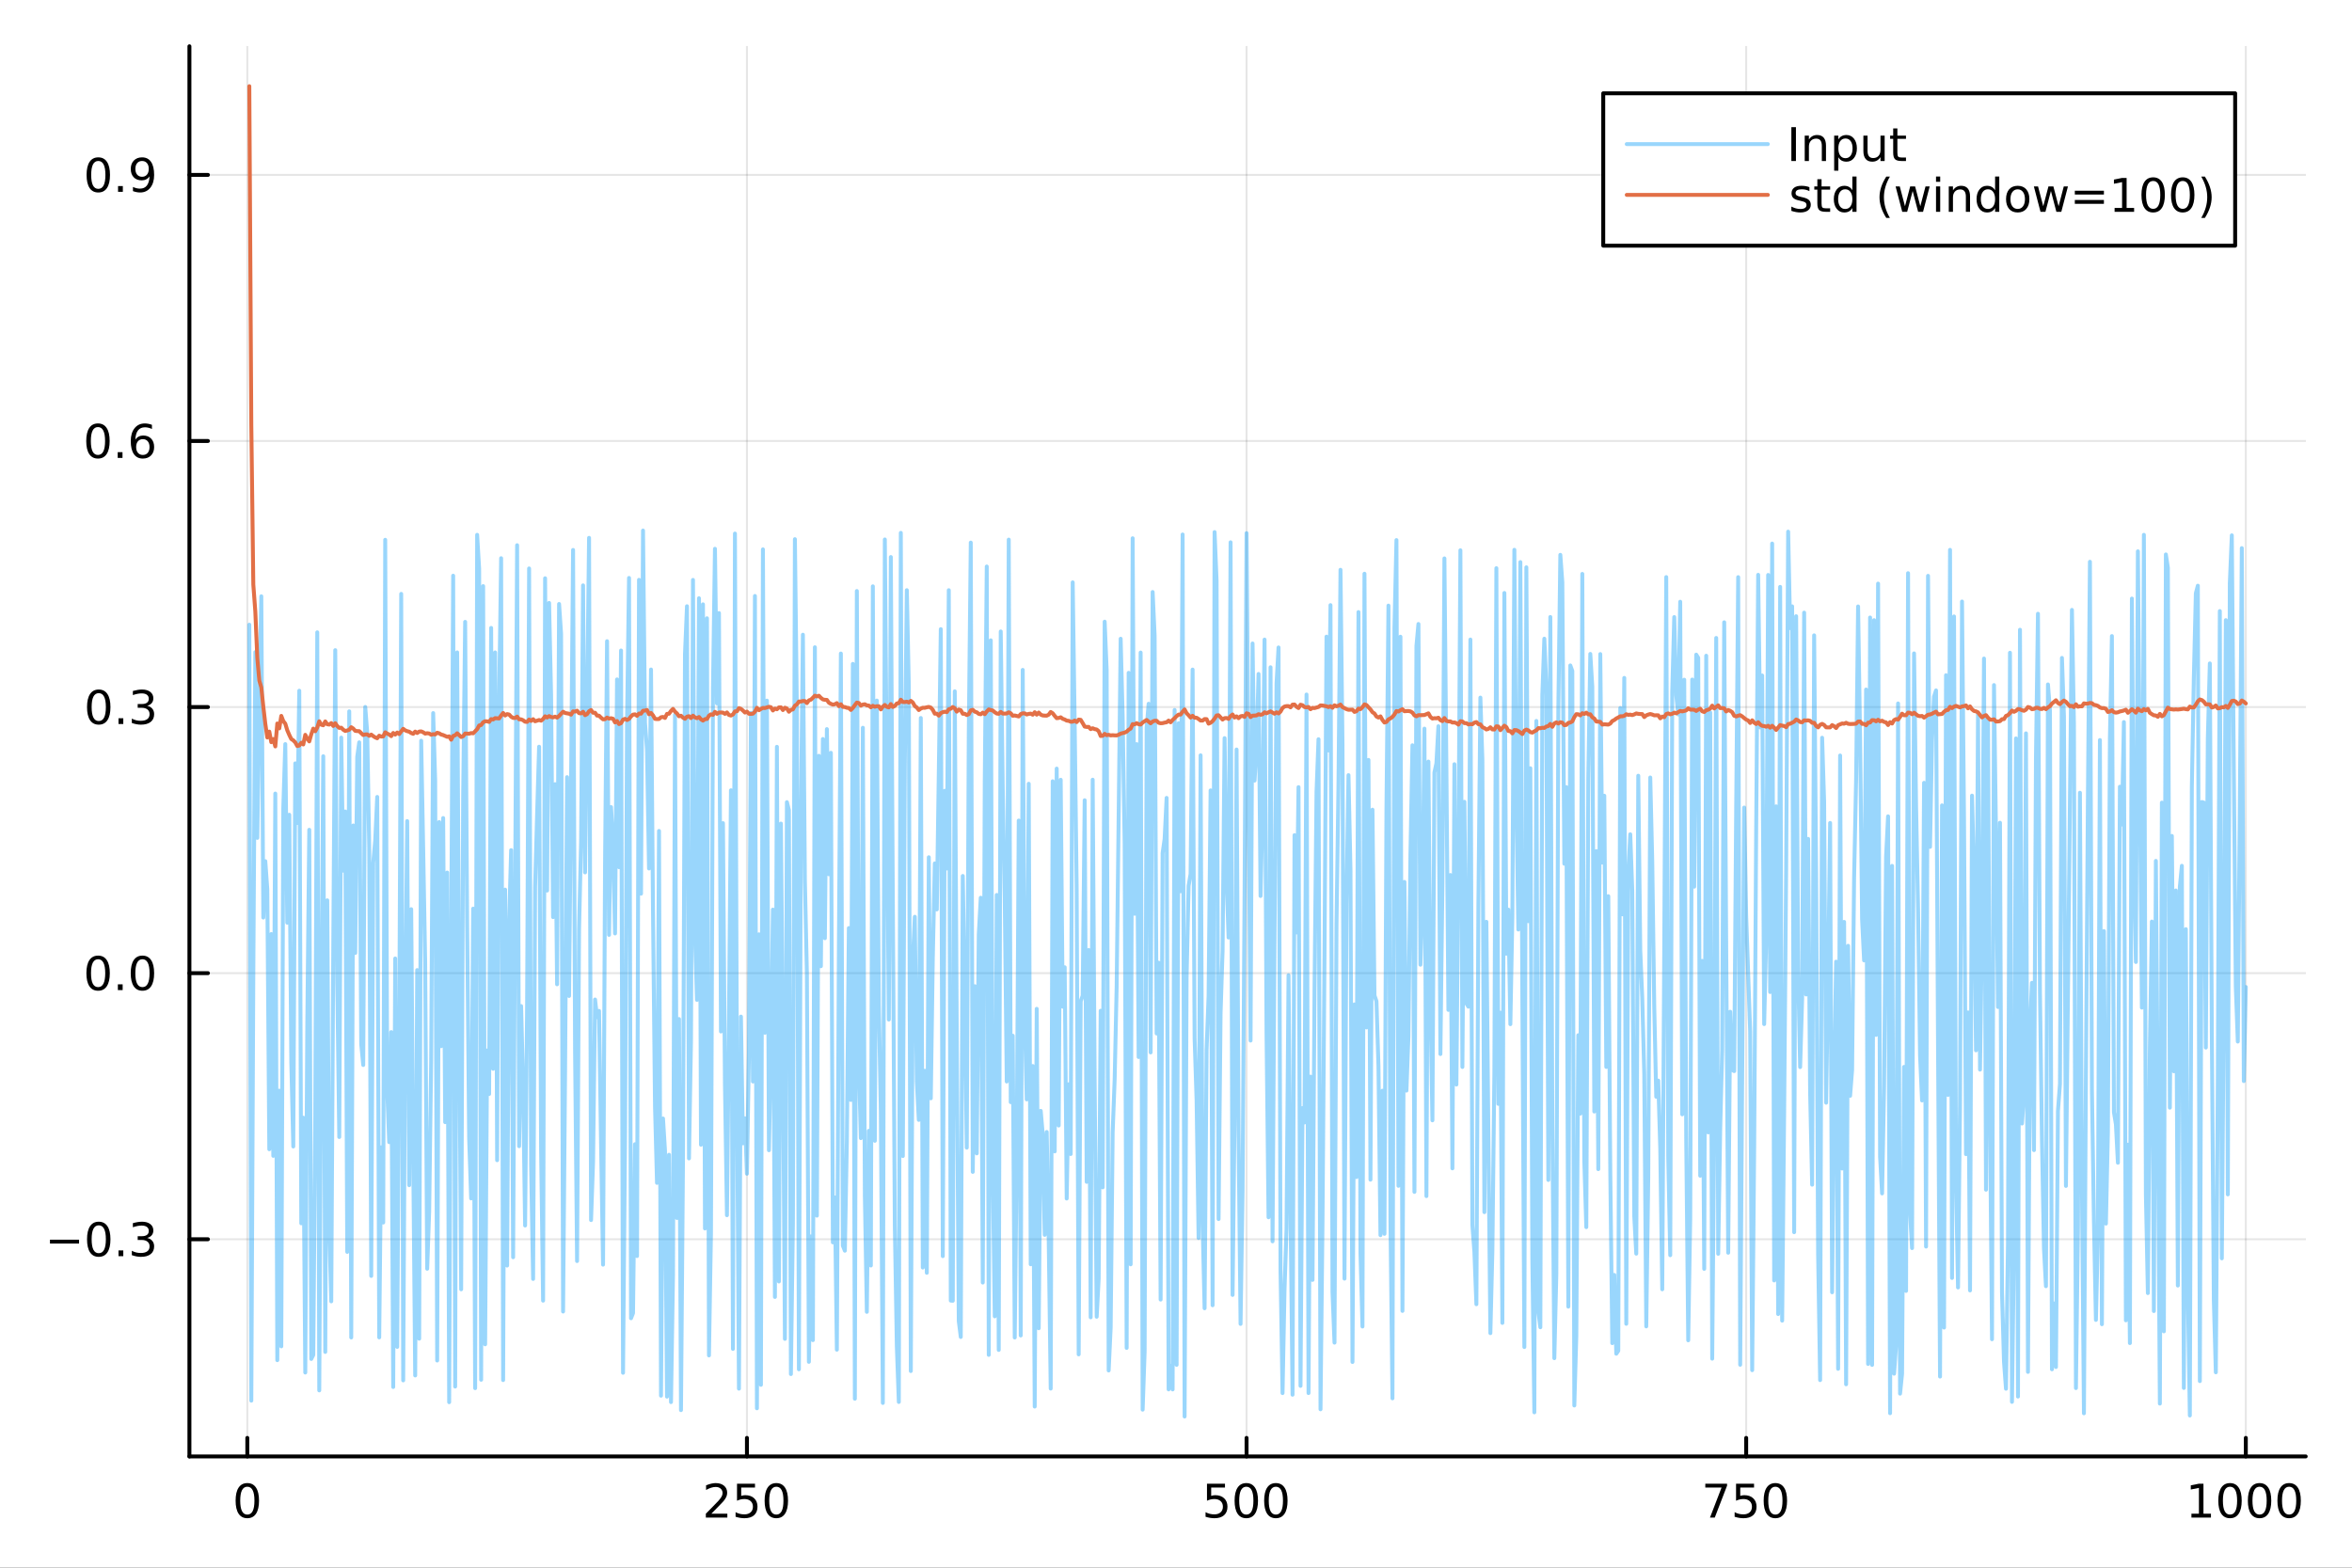 <?xml version="1.0" encoding="utf-8"?>
<svg xmlns="http://www.w3.org/2000/svg" xmlns:xlink="http://www.w3.org/1999/xlink" width="600" height="400" viewBox="0 0 2400 1600">
<rect x="0" y="0" width="2400" height="1600" fill="#333333" stroke="none"/>
<defs>
  <clipPath id="clip610">
    <rect x="0" y="0" width="2400" height="1600"/>
  </clipPath>
</defs>
<path clip-path="url(#clip610)" d="M0 1600 L2400 1600 L2400 0 L0 0  Z" fill="#ffffff" fill-rule="evenodd" fill-opacity="1"/>
<defs>
  <clipPath id="clip611">
    <rect x="480" y="0" width="1681" height="1600"/>
  </clipPath>
</defs>
<path clip-path="url(#clip610)" d="M193.288 1486.45 L2352.76 1486.45 L2352.76 47.244 L193.288 47.244  Z" fill="#ffffff" fill-rule="evenodd" fill-opacity="1"/>
<defs>
  <clipPath id="clip612">
    <rect x="193" y="47" width="2160" height="1440"/>
  </clipPath>
</defs>
<polyline clip-path="url(#clip612)" style="stroke:#000000; stroke-linecap:round; stroke-linejoin:round; stroke-width:2; stroke-opacity:0.1; fill:none" points="252.366,1486.45 252.366,47.244 "/>
<polyline clip-path="url(#clip612)" style="stroke:#000000; stroke-linecap:round; stroke-linejoin:round; stroke-width:2; stroke-opacity:0.1; fill:none" points="762.184,1486.45 762.184,47.244 "/>
<polyline clip-path="url(#clip612)" style="stroke:#000000; stroke-linecap:round; stroke-linejoin:round; stroke-width:2; stroke-opacity:0.1; fill:none" points="1272,1486.45 1272,47.244 "/>
<polyline clip-path="url(#clip612)" style="stroke:#000000; stroke-linecap:round; stroke-linejoin:round; stroke-width:2; stroke-opacity:0.1; fill:none" points="1781.82,1486.45 1781.82,47.244 "/>
<polyline clip-path="url(#clip612)" style="stroke:#000000; stroke-linecap:round; stroke-linejoin:round; stroke-width:2; stroke-opacity:0.1; fill:none" points="2291.64,1486.45 2291.64,47.244 "/>
<polyline clip-path="url(#clip610)" style="stroke:#000000; stroke-linecap:round; stroke-linejoin:round; stroke-width:4; stroke-opacity:1; fill:none" points="193.288,1486.45 2352.76,1486.45 "/>
<polyline clip-path="url(#clip610)" style="stroke:#000000; stroke-linecap:round; stroke-linejoin:round; stroke-width:4; stroke-opacity:1; fill:none" points="252.366,1486.45 252.366,1467.55 "/>
<polyline clip-path="url(#clip610)" style="stroke:#000000; stroke-linecap:round; stroke-linejoin:round; stroke-width:4; stroke-opacity:1; fill:none" points="762.184,1486.45 762.184,1467.55 "/>
<polyline clip-path="url(#clip610)" style="stroke:#000000; stroke-linecap:round; stroke-linejoin:round; stroke-width:4; stroke-opacity:1; fill:none" points="1272,1486.45 1272,1467.55 "/>
<polyline clip-path="url(#clip610)" style="stroke:#000000; stroke-linecap:round; stroke-linejoin:round; stroke-width:4; stroke-opacity:1; fill:none" points="1781.82,1486.45 1781.82,1467.55 "/>
<polyline clip-path="url(#clip610)" style="stroke:#000000; stroke-linecap:round; stroke-linejoin:round; stroke-width:4; stroke-opacity:1; fill:none" points="2291.64,1486.45 2291.64,1467.55 "/>
<path clip-path="url(#clip610)" d="M252.366 1517.37 Q248.755 1517.37 246.926 1520.93 Q245.12 1524.47 245.12 1531.6 Q245.12 1538.71 246.926 1542.27 Q248.755 1545.82 252.366 1545.82 Q256 1545.82 257.805 1542.27 Q259.634 1538.71 259.634 1531.6 Q259.634 1524.47 257.805 1520.93 Q256 1517.37 252.366 1517.37 M252.366 1513.66 Q258.176 1513.66 261.231 1518.27 Q264.31 1522.85 264.31 1531.6 Q264.31 1540.33 261.231 1544.94 Q258.176 1549.52 252.366 1549.52 Q246.555 1549.52 243.477 1544.94 Q240.421 1540.33 240.421 1531.6 Q240.421 1522.85 243.477 1518.27 Q246.555 1513.66 252.366 1513.66 Z" fill="#000000" fill-rule="nonzero" fill-opacity="1" /><path clip-path="url(#clip610)" d="M725.876 1544.91 L742.196 1544.91 L742.196 1548.85 L720.251 1548.85 L720.251 1544.91 Q722.913 1542.16 727.497 1537.53 Q732.103 1532.88 733.284 1531.53 Q735.529 1529.01 736.409 1527.27 Q737.311 1525.51 737.311 1523.82 Q737.311 1521.07 735.367 1519.33 Q733.446 1517.6 730.344 1517.6 Q728.145 1517.6 725.691 1518.36 Q723.261 1519.13 720.483 1520.68 L720.483 1515.95 Q723.307 1514.82 725.761 1514.24 Q728.214 1513.66 730.251 1513.66 Q735.622 1513.66 738.816 1516.35 Q742.01 1519.03 742.01 1523.52 Q742.01 1525.65 741.2 1527.57 Q740.413 1529.47 738.307 1532.07 Q737.728 1532.74 734.626 1535.95 Q731.524 1539.15 725.876 1544.91 Z" fill="#000000" fill-rule="nonzero" fill-opacity="1" /><path clip-path="url(#clip610)" d="M752.057 1514.29 L770.413 1514.29 L770.413 1518.22 L756.339 1518.22 L756.339 1526.7 Q757.358 1526.35 758.376 1526.19 Q759.395 1526 760.413 1526 Q766.2 1526 769.58 1529.17 Q772.959 1532.34 772.959 1537.76 Q772.959 1543.34 769.487 1546.44 Q766.015 1549.52 759.696 1549.52 Q757.52 1549.52 755.251 1549.15 Q753.006 1548.78 750.598 1548.04 L750.598 1543.34 Q752.682 1544.47 754.904 1545.03 Q757.126 1545.58 759.603 1545.58 Q763.608 1545.58 765.945 1543.48 Q768.283 1541.37 768.283 1537.76 Q768.283 1534.15 765.945 1532.04 Q763.608 1529.94 759.603 1529.94 Q757.728 1529.94 755.853 1530.35 Q754.001 1530.77 752.057 1531.65 L752.057 1514.29 Z" fill="#000000" fill-rule="nonzero" fill-opacity="1" /><path clip-path="url(#clip610)" d="M792.172 1517.37 Q788.561 1517.37 786.732 1520.93 Q784.927 1524.47 784.927 1531.6 Q784.927 1538.71 786.732 1542.27 Q788.561 1545.82 792.172 1545.82 Q795.806 1545.82 797.612 1542.27 Q799.441 1538.71 799.441 1531.6 Q799.441 1524.47 797.612 1520.93 Q795.806 1517.37 792.172 1517.37 M792.172 1513.66 Q797.982 1513.66 801.038 1518.27 Q804.117 1522.85 804.117 1531.6 Q804.117 1540.33 801.038 1544.94 Q797.982 1549.52 792.172 1549.52 Q786.362 1549.52 783.283 1544.94 Q780.228 1540.33 780.228 1531.6 Q780.228 1522.85 783.283 1518.27 Q786.362 1513.66 792.172 1513.66 Z" fill="#000000" fill-rule="nonzero" fill-opacity="1" /><path clip-path="url(#clip610)" d="M1231.62 1514.29 L1249.98 1514.29 L1249.98 1518.22 L1235.9 1518.22 L1235.9 1526.7 Q1236.92 1526.35 1237.94 1526.19 Q1238.96 1526 1239.98 1526 Q1245.76 1526 1249.14 1529.17 Q1252.52 1532.34 1252.52 1537.76 Q1252.52 1543.34 1249.05 1546.44 Q1245.58 1549.52 1239.26 1549.52 Q1237.08 1549.52 1234.81 1549.15 Q1232.57 1548.78 1230.16 1548.04 L1230.16 1543.34 Q1232.25 1544.47 1234.47 1545.03 Q1236.69 1545.58 1239.17 1545.58 Q1243.17 1545.58 1245.51 1543.48 Q1247.85 1541.37 1247.85 1537.76 Q1247.85 1534.15 1245.51 1532.04 Q1243.17 1529.94 1239.17 1529.94 Q1237.29 1529.94 1235.42 1530.35 Q1233.56 1530.77 1231.62 1531.65 L1231.62 1514.29 Z" fill="#000000" fill-rule="nonzero" fill-opacity="1" /><path clip-path="url(#clip610)" d="M1271.74 1517.37 Q1268.12 1517.37 1266.3 1520.93 Q1264.49 1524.47 1264.49 1531.6 Q1264.49 1538.71 1266.3 1542.27 Q1268.12 1545.82 1271.74 1545.82 Q1275.37 1545.82 1277.18 1542.27 Q1279 1538.71 1279 1531.6 Q1279 1524.47 1277.18 1520.93 Q1275.37 1517.37 1271.74 1517.37 M1271.74 1513.66 Q1277.55 1513.66 1280.6 1518.27 Q1283.68 1522.85 1283.68 1531.6 Q1283.68 1540.33 1280.6 1544.94 Q1277.55 1549.52 1271.74 1549.52 Q1265.93 1549.52 1262.85 1544.94 Q1259.79 1540.33 1259.79 1531.6 Q1259.79 1522.85 1262.85 1518.27 Q1265.93 1513.66 1271.74 1513.66 Z" fill="#000000" fill-rule="nonzero" fill-opacity="1" /><path clip-path="url(#clip610)" d="M1301.9 1517.37 Q1298.29 1517.37 1296.46 1520.93 Q1294.65 1524.47 1294.65 1531.6 Q1294.65 1538.71 1296.46 1542.27 Q1298.29 1545.82 1301.9 1545.82 Q1305.53 1545.82 1307.34 1542.27 Q1309.17 1538.71 1309.17 1531.6 Q1309.17 1524.47 1307.34 1520.93 Q1305.53 1517.37 1301.9 1517.37 M1301.9 1513.66 Q1307.71 1513.66 1310.76 1518.27 Q1313.84 1522.85 1313.84 1531.6 Q1313.84 1540.33 1310.76 1544.94 Q1307.71 1549.52 1301.9 1549.52 Q1296.09 1549.52 1293.01 1544.94 Q1289.95 1540.33 1289.95 1531.6 Q1289.95 1522.85 1293.01 1518.27 Q1296.09 1513.66 1301.9 1513.66 Z" fill="#000000" fill-rule="nonzero" fill-opacity="1" /><path clip-path="url(#clip610)" d="M1740.1 1514.29 L1762.32 1514.29 L1762.32 1516.28 L1749.77 1548.85 L1744.89 1548.85 L1756.69 1518.22 L1740.1 1518.22 L1740.1 1514.29 Z" fill="#000000" fill-rule="nonzero" fill-opacity="1" /><path clip-path="url(#clip610)" d="M1771.48 1514.29 L1789.84 1514.29 L1789.84 1518.22 L1775.77 1518.22 L1775.77 1526.7 Q1776.79 1526.35 1777.8 1526.19 Q1778.82 1526 1779.84 1526 Q1785.63 1526 1789.01 1529.17 Q1792.39 1532.34 1792.39 1537.76 Q1792.39 1543.34 1788.92 1546.44 Q1785.44 1549.52 1779.12 1549.52 Q1776.95 1549.52 1774.68 1549.15 Q1772.43 1548.78 1770.03 1548.04 L1770.03 1543.34 Q1772.11 1544.47 1774.33 1545.03 Q1776.55 1545.58 1779.03 1545.58 Q1783.04 1545.58 1785.37 1543.48 Q1787.71 1541.37 1787.71 1537.76 Q1787.71 1534.15 1785.37 1532.04 Q1783.04 1529.94 1779.03 1529.94 Q1777.16 1529.94 1775.28 1530.35 Q1773.43 1530.77 1771.48 1531.65 L1771.48 1514.29 Z" fill="#000000" fill-rule="nonzero" fill-opacity="1" /><path clip-path="url(#clip610)" d="M1811.6 1517.37 Q1807.99 1517.37 1806.16 1520.93 Q1804.36 1524.47 1804.36 1531.6 Q1804.36 1538.71 1806.16 1542.27 Q1807.99 1545.82 1811.6 1545.82 Q1815.23 1545.82 1817.04 1542.27 Q1818.87 1538.71 1818.87 1531.6 Q1818.87 1524.47 1817.04 1520.93 Q1815.23 1517.37 1811.6 1517.37 M1811.6 1513.66 Q1817.41 1513.66 1820.47 1518.27 Q1823.54 1522.85 1823.54 1531.6 Q1823.54 1540.33 1820.47 1544.94 Q1817.41 1549.52 1811.6 1549.52 Q1805.79 1549.52 1802.71 1544.94 Q1799.66 1540.33 1799.66 1531.6 Q1799.66 1522.85 1802.71 1518.27 Q1805.79 1513.66 1811.6 1513.66 Z" fill="#000000" fill-rule="nonzero" fill-opacity="1" /><path clip-path="url(#clip610)" d="M2236.16 1544.91 L2243.8 1544.91 L2243.8 1518.55 L2235.49 1520.21 L2235.49 1515.95 L2243.76 1514.29 L2248.43 1514.29 L2248.43 1544.91 L2256.07 1544.91 L2256.07 1548.85 L2236.16 1548.85 L2236.16 1544.91 Z" fill="#000000" fill-rule="nonzero" fill-opacity="1" /><path clip-path="url(#clip610)" d="M2275.52 1517.37 Q2271.91 1517.37 2270.08 1520.93 Q2268.27 1524.47 2268.27 1531.6 Q2268.27 1538.71 2270.08 1542.27 Q2271.91 1545.82 2275.52 1545.82 Q2279.15 1545.82 2280.96 1542.27 Q2282.78 1538.71 2282.78 1531.6 Q2282.78 1524.47 2280.96 1520.93 Q2279.15 1517.37 2275.52 1517.37 M2275.52 1513.66 Q2281.33 1513.66 2284.38 1518.27 Q2287.46 1522.85 2287.46 1531.6 Q2287.46 1540.33 2284.38 1544.94 Q2281.33 1549.52 2275.52 1549.52 Q2269.71 1549.52 2266.63 1544.94 Q2263.57 1540.33 2263.57 1531.6 Q2263.57 1522.85 2266.63 1518.27 Q2269.71 1513.66 2275.52 1513.66 Z" fill="#000000" fill-rule="nonzero" fill-opacity="1" /><path clip-path="url(#clip610)" d="M2305.68 1517.37 Q2302.07 1517.37 2300.24 1520.93 Q2298.43 1524.47 2298.43 1531.6 Q2298.43 1538.71 2300.24 1542.27 Q2302.07 1545.82 2305.68 1545.82 Q2309.31 1545.82 2311.12 1542.27 Q2312.95 1538.71 2312.95 1531.6 Q2312.95 1524.47 2311.12 1520.93 Q2309.31 1517.37 2305.68 1517.37 M2305.68 1513.66 Q2311.49 1513.66 2314.54 1518.27 Q2317.62 1522.85 2317.62 1531.6 Q2317.62 1540.33 2314.54 1544.94 Q2311.49 1549.52 2305.68 1549.52 Q2299.87 1549.52 2296.79 1544.94 Q2293.73 1540.33 2293.73 1531.6 Q2293.73 1522.85 2296.79 1518.27 Q2299.87 1513.66 2305.68 1513.66 Z" fill="#000000" fill-rule="nonzero" fill-opacity="1" /><path clip-path="url(#clip610)" d="M2335.84 1517.37 Q2332.23 1517.37 2330.4 1520.93 Q2328.59 1524.47 2328.59 1531.6 Q2328.59 1538.71 2330.4 1542.27 Q2332.23 1545.82 2335.84 1545.82 Q2339.47 1545.82 2341.28 1542.27 Q2343.11 1538.71 2343.11 1531.6 Q2343.11 1524.47 2341.28 1520.93 Q2339.47 1517.37 2335.84 1517.37 M2335.84 1513.66 Q2341.65 1513.66 2344.71 1518.27 Q2347.78 1522.85 2347.78 1531.6 Q2347.78 1540.33 2344.71 1544.94 Q2341.65 1549.52 2335.84 1549.52 Q2330.03 1549.52 2326.95 1544.94 Q2323.9 1540.33 2323.9 1531.6 Q2323.9 1522.85 2326.95 1518.27 Q2330.03 1513.66 2335.84 1513.66 Z" fill="#000000" fill-rule="nonzero" fill-opacity="1" /><polyline clip-path="url(#clip612)" style="stroke:#000000; stroke-linecap:round; stroke-linejoin:round; stroke-width:2; stroke-opacity:0.1; fill:none" points="193.288,1264.79 2352.76,1264.79 "/>
<polyline clip-path="url(#clip612)" style="stroke:#000000; stroke-linecap:round; stroke-linejoin:round; stroke-width:2; stroke-opacity:0.1; fill:none" points="193.288,993.221 2352.76,993.221 "/>
<polyline clip-path="url(#clip612)" style="stroke:#000000; stroke-linecap:round; stroke-linejoin:round; stroke-width:2; stroke-opacity:0.1; fill:none" points="193.288,721.647 2352.76,721.647 "/>
<polyline clip-path="url(#clip612)" style="stroke:#000000; stroke-linecap:round; stroke-linejoin:round; stroke-width:2; stroke-opacity:0.1; fill:none" points="193.288,450.074 2352.76,450.074 "/>
<polyline clip-path="url(#clip612)" style="stroke:#000000; stroke-linecap:round; stroke-linejoin:round; stroke-width:2; stroke-opacity:0.1; fill:none" points="193.288,178.501 2352.76,178.501 "/>
<polyline clip-path="url(#clip610)" style="stroke:#000000; stroke-linecap:round; stroke-linejoin:round; stroke-width:4; stroke-opacity:1; fill:none" points="193.288,1486.45 193.288,47.244 "/>
<polyline clip-path="url(#clip610)" style="stroke:#000000; stroke-linecap:round; stroke-linejoin:round; stroke-width:4; stroke-opacity:1; fill:none" points="193.288,1264.79 212.185,1264.79 "/>
<polyline clip-path="url(#clip610)" style="stroke:#000000; stroke-linecap:round; stroke-linejoin:round; stroke-width:4; stroke-opacity:1; fill:none" points="193.288,993.221 212.185,993.221 "/>
<polyline clip-path="url(#clip610)" style="stroke:#000000; stroke-linecap:round; stroke-linejoin:round; stroke-width:4; stroke-opacity:1; fill:none" points="193.288,721.647 212.185,721.647 "/>
<polyline clip-path="url(#clip610)" style="stroke:#000000; stroke-linecap:round; stroke-linejoin:round; stroke-width:4; stroke-opacity:1; fill:none" points="193.288,450.074 212.185,450.074 "/>
<polyline clip-path="url(#clip610)" style="stroke:#000000; stroke-linecap:round; stroke-linejoin:round; stroke-width:4; stroke-opacity:1; fill:none" points="193.288,178.501 212.185,178.501 "/>
<path clip-path="url(#clip610)" d="M50.992 1265.25 L80.668 1265.25 L80.668 1269.18 L50.992 1269.18 L50.992 1265.25 Z" fill="#000000" fill-rule="nonzero" fill-opacity="1" /><path clip-path="url(#clip610)" d="M100.76 1250.59 Q97.149 1250.59 95.321 1254.16 Q93.515 1257.7 93.515 1264.83 Q93.515 1271.94 95.321 1275.5 Q97.149 1279.04 100.76 1279.04 Q104.395 1279.04 106.2 1275.5 Q108.029 1271.94 108.029 1264.83 Q108.029 1257.7 106.2 1254.16 Q104.395 1250.59 100.76 1250.59 M100.76 1246.89 Q106.571 1246.89 109.626 1251.5 Q112.705 1256.08 112.705 1264.83 Q112.705 1273.56 109.626 1278.16 Q106.571 1282.75 100.76 1282.75 Q94.95 1282.75 91.871 1278.16 Q88.816 1273.56 88.816 1264.83 Q88.816 1256.08 91.871 1251.5 Q94.95 1246.89 100.76 1246.89 Z" fill="#000000" fill-rule="nonzero" fill-opacity="1" /><path clip-path="url(#clip610)" d="M120.922 1276.19 L125.807 1276.19 L125.807 1282.07 L120.922 1282.07 L120.922 1276.19 Z" fill="#000000" fill-rule="nonzero" fill-opacity="1" /><path clip-path="url(#clip610)" d="M150.158 1263.44 Q153.515 1264.16 155.39 1266.43 Q157.288 1268.69 157.288 1272.03 Q157.288 1277.14 153.769 1279.94 Q150.251 1282.75 143.769 1282.75 Q141.593 1282.75 139.279 1282.31 Q136.987 1281.89 134.533 1281.03 L134.533 1276.52 Q136.478 1277.65 138.793 1278.23 Q141.107 1278.81 143.631 1278.81 Q148.029 1278.81 150.32 1277.07 Q152.635 1275.34 152.635 1272.03 Q152.635 1268.97 150.482 1267.26 Q148.353 1265.52 144.533 1265.52 L140.506 1265.52 L140.506 1261.68 L144.718 1261.68 Q148.168 1261.68 149.996 1260.31 Q151.825 1258.93 151.825 1256.33 Q151.825 1253.67 149.927 1252.26 Q148.052 1250.82 144.533 1250.82 Q142.612 1250.82 140.413 1251.24 Q138.214 1251.66 135.575 1252.54 L135.575 1248.37 Q138.237 1247.63 140.552 1247.26 Q142.89 1246.89 144.95 1246.89 Q150.274 1246.89 153.376 1249.32 Q156.478 1251.73 156.478 1255.85 Q156.478 1258.72 154.834 1260.71 Q153.191 1262.68 150.158 1263.44 Z" fill="#000000" fill-rule="nonzero" fill-opacity="1" /><path clip-path="url(#clip610)" d="M100.112 979.019 Q96.501 979.019 94.672 982.584 Q92.867 986.126 92.867 993.255 Q92.867 1000.36 94.672 1003.93 Q96.501 1007.47 100.112 1007.47 Q103.746 1007.47 105.552 1003.93 Q107.381 1000.36 107.381 993.255 Q107.381 986.126 105.552 982.584 Q103.746 979.019 100.112 979.019 M100.112 975.316 Q105.922 975.316 108.978 979.922 Q112.057 984.505 112.057 993.255 Q112.057 1001.98 108.978 1006.59 Q105.922 1011.17 100.112 1011.17 Q94.302 1011.17 91.223 1006.59 Q88.168 1001.98 88.168 993.255 Q88.168 984.505 91.223 979.922 Q94.302 975.316 100.112 975.316 Z" fill="#000000" fill-rule="nonzero" fill-opacity="1" /><path clip-path="url(#clip610)" d="M120.274 1004.62 L125.158 1004.62 L125.158 1010.5 L120.274 1010.5 L120.274 1004.62 Z" fill="#000000" fill-rule="nonzero" fill-opacity="1" /><path clip-path="url(#clip610)" d="M145.343 979.019 Q141.732 979.019 139.904 982.584 Q138.098 986.126 138.098 993.255 Q138.098 1000.36 139.904 1003.93 Q141.732 1007.47 145.343 1007.47 Q148.978 1007.47 150.783 1003.93 Q152.612 1000.36 152.612 993.255 Q152.612 986.126 150.783 982.584 Q148.978 979.019 145.343 979.019 M145.343 975.316 Q151.154 975.316 154.209 979.922 Q157.288 984.505 157.288 993.255 Q157.288 1001.98 154.209 1006.59 Q151.154 1011.17 145.343 1011.17 Q139.533 1011.17 136.455 1006.59 Q133.399 1001.98 133.399 993.255 Q133.399 984.505 136.455 979.922 Q139.533 975.316 145.343 975.316 Z" fill="#000000" fill-rule="nonzero" fill-opacity="1" /><path clip-path="url(#clip610)" d="M100.76 707.446 Q97.149 707.446 95.321 711.011 Q93.515 714.552 93.515 721.682 Q93.515 728.789 95.321 732.353 Q97.149 735.895 100.76 735.895 Q104.395 735.895 106.2 732.353 Q108.029 728.789 108.029 721.682 Q108.029 714.552 106.2 711.011 Q104.395 707.446 100.76 707.446 M100.76 703.742 Q106.571 703.742 109.626 708.349 Q112.705 712.932 112.705 721.682 Q112.705 730.409 109.626 735.015 Q106.571 739.599 100.76 739.599 Q94.95 739.599 91.871 735.015 Q88.816 730.409 88.816 721.682 Q88.816 712.932 91.871 708.349 Q94.95 703.742 100.76 703.742 Z" fill="#000000" fill-rule="nonzero" fill-opacity="1" /><path clip-path="url(#clip610)" d="M120.922 733.048 L125.807 733.048 L125.807 738.927 L120.922 738.927 L120.922 733.048 Z" fill="#000000" fill-rule="nonzero" fill-opacity="1" /><path clip-path="url(#clip610)" d="M150.158 720.293 Q153.515 721.011 155.39 723.279 Q157.288 725.548 157.288 728.881 Q157.288 733.997 153.769 736.798 Q150.251 739.599 143.769 739.599 Q141.593 739.599 139.279 739.159 Q136.987 738.742 134.533 737.886 L134.533 733.372 Q136.478 734.506 138.793 735.085 Q141.107 735.663 143.631 735.663 Q148.029 735.663 150.32 733.927 Q152.635 732.191 152.635 728.881 Q152.635 725.826 150.482 724.113 Q148.353 722.377 144.533 722.377 L140.506 722.377 L140.506 718.534 L144.718 718.534 Q148.168 718.534 149.996 717.168 Q151.825 715.779 151.825 713.187 Q151.825 710.525 149.927 709.113 Q148.052 707.678 144.533 707.678 Q142.612 707.678 140.413 708.094 Q138.214 708.511 135.575 709.39 L135.575 705.224 Q138.237 704.483 140.552 704.113 Q142.89 703.742 144.95 703.742 Q150.274 703.742 153.376 706.173 Q156.478 708.58 156.478 712.701 Q156.478 715.571 154.834 717.562 Q153.191 719.529 150.158 720.293 Z" fill="#000000" fill-rule="nonzero" fill-opacity="1" /><path clip-path="url(#clip610)" d="M99.95 435.873 Q96.339 435.873 94.51 439.438 Q92.705 442.979 92.705 450.109 Q92.705 457.215 94.51 460.78 Q96.339 464.322 99.95 464.322 Q103.584 464.322 105.39 460.78 Q107.219 457.215 107.219 450.109 Q107.219 442.979 105.39 439.438 Q103.584 435.873 99.95 435.873 M99.95 432.169 Q105.76 432.169 108.816 436.775 Q111.895 441.359 111.895 450.109 Q111.895 458.836 108.816 463.442 Q105.76 468.025 99.95 468.025 Q94.14 468.025 91.061 463.442 Q88.006 458.836 88.006 450.109 Q88.006 441.359 91.061 436.775 Q94.14 432.169 99.95 432.169 Z" fill="#000000" fill-rule="nonzero" fill-opacity="1" /><path clip-path="url(#clip610)" d="M120.112 461.474 L124.996 461.474 L124.996 467.354 L120.112 467.354 L120.112 461.474 Z" fill="#000000" fill-rule="nonzero" fill-opacity="1" /><path clip-path="url(#clip610)" d="M145.76 448.211 Q142.612 448.211 140.76 450.363 Q138.931 452.516 138.931 456.266 Q138.931 459.993 140.76 462.169 Q142.612 464.322 145.76 464.322 Q148.908 464.322 150.737 462.169 Q152.589 459.993 152.589 456.266 Q152.589 452.516 150.737 450.363 Q148.908 448.211 145.76 448.211 M155.042 433.558 L155.042 437.817 Q153.283 436.984 151.478 436.544 Q149.695 436.104 147.936 436.104 Q143.306 436.104 140.853 439.229 Q138.422 442.354 138.075 448.674 Q139.441 446.66 141.501 445.595 Q143.561 444.507 146.038 444.507 Q151.246 444.507 154.255 447.678 Q157.288 450.826 157.288 456.266 Q157.288 461.59 154.14 464.808 Q150.992 468.025 145.76 468.025 Q139.765 468.025 136.594 463.442 Q133.422 458.836 133.422 450.109 Q133.422 441.914 137.311 437.053 Q141.2 432.169 147.751 432.169 Q149.51 432.169 151.293 432.516 Q153.098 432.863 155.042 433.558 Z" fill="#000000" fill-rule="nonzero" fill-opacity="1" /><path clip-path="url(#clip610)" d="M100.297 164.299 Q96.686 164.299 94.858 167.864 Q93.052 171.406 93.052 178.535 Q93.052 185.642 94.858 189.207 Q96.686 192.748 100.297 192.748 Q103.932 192.748 105.737 189.207 Q107.566 185.642 107.566 178.535 Q107.566 171.406 105.737 167.864 Q103.932 164.299 100.297 164.299 M100.297 160.596 Q106.108 160.596 109.163 165.202 Q112.242 169.785 112.242 178.535 Q112.242 187.262 109.163 191.869 Q106.108 196.452 100.297 196.452 Q94.487 196.452 91.409 191.869 Q88.353 187.262 88.353 178.535 Q88.353 169.785 91.409 165.202 Q94.487 160.596 100.297 160.596 Z" fill="#000000" fill-rule="nonzero" fill-opacity="1" /><path clip-path="url(#clip610)" d="M120.459 189.901 L125.344 189.901 L125.344 195.781 L120.459 195.781 L120.459 189.901 Z" fill="#000000" fill-rule="nonzero" fill-opacity="1" /><path clip-path="url(#clip610)" d="M135.668 195.063 L135.668 190.804 Q137.427 191.637 139.232 192.077 Q141.038 192.517 142.774 192.517 Q147.404 192.517 149.834 189.415 Q152.288 186.29 152.635 179.947 Q151.293 181.938 149.232 183.003 Q147.172 184.068 144.672 184.068 Q139.487 184.068 136.455 180.943 Q133.445 177.795 133.445 172.355 Q133.445 167.031 136.594 163.813 Q139.742 160.596 144.973 160.596 Q150.968 160.596 154.117 165.202 Q157.288 169.785 157.288 178.535 Q157.288 186.707 153.399 191.591 Q149.533 196.452 142.982 196.452 Q141.223 196.452 139.418 196.105 Q137.612 195.758 135.668 195.063 M144.973 180.41 Q148.121 180.41 149.95 178.258 Q151.802 176.105 151.802 172.355 Q151.802 168.628 149.95 166.475 Q148.121 164.299 144.973 164.299 Q141.825 164.299 139.973 166.475 Q138.144 168.628 138.144 172.355 Q138.144 176.105 139.973 178.258 Q141.825 180.41 144.973 180.41 Z" fill="#000000" fill-rule="nonzero" fill-opacity="1" /><polyline clip-path="url(#clip612)" style="stroke:#009af9; stroke-linecap:round; stroke-linejoin:round; stroke-width:4; stroke-opacity:0.4; fill:none" points="254.405,637.551 256.444,1429.53 258.483,993.732 260.523,665.582 262.562,855.153 264.601,720.201 266.641,608.579 268.68,936.472 270.719,878.941 272.758,907.694 274.798,1172.95 276.837,953.328 278.876,1179.67 280.915,809.935 282.955,1388.2 284.994,1113.15 287.033,1374.11 289.073,824.848 291.112,759.445 293.151,941.711 295.19,831.552 297.23,1083.2 299.269,1170.11 301.308,779.099 303.347,839.984 305.387,704.939 307.426,1248.52 309.465,1140.72 311.505,1400.82 313.544,1047.03 315.583,846.903 317.622,1386.96 319.662,1382.87 321.701,1140.71 323.74,645.341 325.779,1419.05 327.819,1046.21 329.858,771.855 331.897,1379.81 333.937,918.896 335.976,1252.4 338.015,1328.17 340.054,969.993 342.094,663.573 344.133,1002.73 346.172,1160.46 348.211,752.81 350.251,888.623 352.29,828.213 354.329,1277.68 356.369,725.982 358.408,1365.03 360.447,842.506 362.486,972.641 364.526,772.423 366.565,757.635 368.604,1065.59 370.643,1086.95 372.683,721.539 374.722,747.687 376.761,864.615 378.801,1302.24 380.84,880.676 382.879,857.855 384.918,813.348 386.958,1364.95 388.997,1170.93 391.036,1247.72 393.075,550.938 395.115,1112.1 397.154,1165.69 399.193,1053.37 401.233,1415.57 403.272,978.256 405.311,1374.65 407.35,1068.94 409.39,606.111 411.429,1408.84 413.468,1034.3 415.507,838 417.547,1209.63 419.586,927.946 421.625,1177.09 423.665,1403.81 425.704,990.088 427.743,1366.29 429.782,755.951 431.822,866.245 433.861,982.167 435.9,1294.89 437.939,1236.39 439.979,1082.06 442.018,727.788 444.057,796.601 446.097,1388.56 448.136,838.992 450.175,1067.76 452.214,834.904 454.254,1145.29 456.293,890.561 458.332,1431.08 460.371,963.865 462.411,587.569 464.45,1415.15 466.489,665.836 468.529,1019.73 470.568,1315.88 472.607,812.01 474.646,634.688 476.686,942.686 478.725,1161.82 480.764,1223.11 482.803,927.382 484.843,1416.78 486.882,545.852 488.921,580.583 490.961,1408.19 493,598.187 495.039,1372.02 497.078,1072.15 499.118,1116.57 501.157,640.859 503.196,1090.84 505.235,665.884 507.275,1184.12 509.314,716.214 511.353,569.707 513.393,1408.54 515.432,907.985 517.471,1291.64 519.51,941.828 521.55,867.684 523.589,1283.14 525.628,909.984 527.667,556.46 529.707,1169.82 531.746,1026.81 533.785,1108.54 535.825,1250.77 537.864,1028.14 539.903,580.183 541.942,1189.3 543.982,1305.3 546.021,905.158 548.06,831.561 550.099,762.089 552.139,1173.11 554.178,1327.46 556.217,590.21 558.257,908.908 560.296,615.365 562.335,709.378 564.374,936.027 566.414,800.331 568.453,1004.57 570.492,616.427 572.532,646.743 574.571,1338.57 576.61,1094.16 578.649,793.171 580.689,1016.49 582.728,797.038 584.767,561.3 586.806,1073.16 588.846,1287.03 590.885,948.367 592.924,859.775 594.964,597.45 597.003,890.353 599.042,723.737 601.081,548.948 603.121,1245.21 605.16,1185.89 607.199,1020.12 609.238,1038.18 611.278,1031.75 613.317,1165.86 615.356,1290.72 617.396,881.867 619.435,654.428 621.474,954.148 623.513,823.733 625.553,859.221 627.592,952.678 629.631,693.433 631.67,885.049 633.71,663.924 635.749,1401.09 637.788,1162.95 639.828,736.744 641.867,589.852 643.906,1345.42 645.945,1340.17 647.985,1167.79 650.024,1281.93 652.063,591.78 654.102,912.099 656.142,541.492 658.181,737.603 660.22,765.304 662.26,886.379 664.299,683.318 666.338,931.026 668.377,1129.3 670.417,1207.25 672.456,848.079 674.495,1424.44 676.534,1141.55 678.574,1174.37 680.613,1425.43 682.652,1178.58 684.692,1430.99 686.731,1301 688.77,729.577 690.809,1243.08 692.849,1040.03 694.888,1439.19 696.927,1183.81 698.966,667.651 701.006,618.731 703.045,1182.28 705.084,1063.18 707.124,591.868 709.163,953.236 711.202,1020.5 713.241,610.588 715.281,1168.33 717.32,616.79 719.359,1253.79 721.398,631.034 723.438,1383.35 725.477,1258.31 727.516,702.914 729.556,560.123 731.595,717.905 733.634,625.706 735.673,1052.76 737.713,840.104 739.752,1106.86 741.791,1240.26 743.83,1043.27 745.87,806.587 747.909,1376.68 749.948,544.564 751.988,1104.71 754.027,1417.3 756.066,1037.55 758.105,1166.9 760.145,1141.39 762.184,1197.9 764.223,1075.55 766.262,727.609 768.302,1103.8 770.341,608.274 772.38,1437.33 774.42,953.613 776.459,1413.37 778.498,560.696 780.537,1054.05 782.577,715.067 784.616,1173.94 786.655,1072.58 788.694,928.361 790.734,1323.68 792.773,762.205 794.812,1307.88 796.852,840.559 798.891,1064.37 800.93,1366.46 802.969,818.709 805.009,826.902 807.048,1402.39 809.087,1248.06 811.126,550.293 813.166,727.718 815.205,1397.52 817.244,834.556 819.284,647.788 821.323,898.925 823.362,993.343 825.401,1389.92 827.441,1261.88 829.48,1367.75 831.519,660.613 833.558,1240.7 835.598,771.367 837.637,986.133 839.676,754.261 841.716,957.543 843.755,744.13 845.794,892.275 847.833,768.327 849.873,1267.98 851.912,1222.14 853.951,1377.49 855.99,970.404 858.03,667.018 860.069,1271.38 862.108,1276.47 864.148,1164.87 866.187,947.171 868.226,1122.65 870.265,677.586 872.305,1427.54 874.344,603.203 876.383,1083.49 878.422,1161.6 880.462,742.758 882.501,1220.03 884.54,1338.88 886.58,1154.13 888.619,1291.59 890.658,598.418 892.697,1164.32 894.737,715.003 896.776,1025.54 898.815,1134.09 900.855,1431.86 902.894,550.577 904.933,794.647 906.972,1040.58 909.012,568.521 911.051,919.235 913.09,1251.38 915.129,1373.49 917.169,1430.87 919.208,543.837 921.247,1179.86 923.287,779.589 925.326,602.345 927.365,700.046 929.404,1399.3 931.444,980.479 933.483,935.678 935.522,1103.57 937.561,1142.97 939.601,732.772 941.64,1293.66 943.679,1092.85 945.719,1299.02 947.758,874.926 949.797,1120.94 951.836,977.39 953.876,881.213 955.915,928.166 957.954,788.845 959.993,642.11 962.033,1282.02 964.072,807.093 966.111,886.406 968.151,602.355 970.19,1327.4 972.229,1327.56 974.268,705.583 976.308,1058.3 978.347,1348.33 980.386,1364.52 982.425,894.031 984.465,1015.43 986.504,1171.3 988.543,749.81 990.583,553.787 992.622,1196.03 994.661,1006.54 996.7,1177.14 998.74,953.805 1000.78,916.25 1002.82,1308.97 1004.86,797.349 1006.9,578.2 1008.94,1382.79 1010.98,653.528 1013.01,1190.09 1015.05,1343.46 1017.09,913.41 1019.13,1377.76 1021.17,644.478 1023.21,804.507 1025.25,917.555 1027.29,1103.82 1029.33,550.744 1031.37,1124.88 1033.41,1057.07 1035.45,1365.05 1037.49,1177.42 1039.53,837.474 1041.56,1363.01 1043.6,683.69 1045.64,1035.44 1047.68,1122.06 1049.72,799.921 1051.76,1290.33 1053.8,1087.99 1055.84,1435.55 1057.88,1029.62 1059.92,1355.62 1061.96,1133.74 1064,1157.24 1066.04,1260.3 1068.07,1155.33 1070.11,1264.25 1072.15,1417.21 1074.19,797.344 1076.23,1175.14 1078.27,784.456 1080.31,1148.72 1082.35,795.843 1084.39,1027.45 1086.43,987.175 1088.47,1223.23 1090.51,1106.6 1092.55,1177.81 1094.59,594.369 1096.62,738.636 1098.66,907.191 1100.7,1382.29 1102.74,1021.89 1104.78,1016.23 1106.82,816.766 1108.86,1206.23 1110.9,969.595 1112.94,1344.45 1114.98,795.775 1117.02,1105.49 1119.06,1343.88 1121.1,1305.1 1123.14,1031.61 1125.17,1211.82 1127.21,634.489 1129.25,683.795 1131.29,1398.72 1133.33,1354.95 1135.37,1155.5 1137.41,1101.54 1139.45,1006.99 1141.49,832.297 1143.53,651.904 1145.57,731.166 1147.61,860.681 1149.65,1375.68 1151.69,686.726 1153.72,1290.39 1155.76,549.347 1157.8,932.631 1159.84,759.455 1161.88,1078.81 1163.92,666.013 1165.96,1438.7 1168,1379.33 1170.04,742.762 1172.08,718.269 1174.12,1074.1 1176.16,604.213 1178.2,648.792 1180.23,1054.77 1182.27,982.533 1184.31,1326.36 1186.35,870.638 1188.39,856.187 1190.43,814.355 1192.47,1418.02 1194.51,1393.92 1196.55,1418.05 1198.59,724.61 1200.63,1392.97 1202.67,738.165 1204.71,909.626 1206.75,545.516 1208.78,1445.72 1210.82,997.605 1212.86,904.075 1214.9,891.947 1216.94,683.382 1218.98,1059.56 1221.02,1123.22 1223.06,1263.53 1225.1,770.884 1227.14,1248.24 1229.18,1335.22 1231.22,1071.39 1233.26,1016.26 1235.3,806.7 1237.33,1332.16 1239.37,543.062 1241.41,592.83 1243.45,1244.17 1245.49,1033.98 1247.53,970.041 1249.57,753.362 1251.61,897.588 1253.65,956.875 1255.69,553.482 1257.73,1321.62 1259.77,1138.36 1261.81,764.969 1263.85,1157.56 1265.88,1351.2 1267.92,1215.92 1269.96,913.073 1272,544.143 1274.04,804.963 1276.08,1062.01 1278.12,656.779 1280.16,796.666 1282.2,763.465 1284.24,687.854 1286.28,914.443 1288.32,826.86 1290.36,652.763 1292.39,1054.89 1294.43,1242.35 1296.47,681.043 1298.51,1266.92 1300.55,953.583 1302.59,697.714 1304.63,660.823 1306.67,1296.28 1308.71,1421.8 1310.75,1315.96 1312.79,1254.15 1314.83,995.417 1316.87,1232.69 1318.91,1423.46 1320.94,852.345 1322.98,951.707 1325.02,803.365 1327.06,1414.42 1329.1,1130.87 1331.14,1145.61 1333.18,708.833 1335.22,1421.79 1337.26,1098.83 1339.3,1306.28 1341.34,1011.3 1343.38,808.572 1345.42,754.479 1347.46,1438.33 1349.49,1246.39 1351.53,976.642 1353.57,649.783 1355.61,765.932 1357.65,617.604 1359.69,1318.64 1361.73,1370.3 1363.77,943.859 1365.81,799.677 1367.85,581.538 1369.89,760.2 1371.93,1304.99 1373.97,921.399 1376.01,791.139 1378.04,888.133 1380.08,1390.05 1382.12,1025.15 1384.16,1201.34 1386.2,624.691 1388.24,1279.23 1390.28,1353.86 1392.32,585.557 1394.36,1048.61 1396.4,775.596 1398.44,1203.99 1400.48,826.368 1402.52,1015.92 1404.56,1021.82 1406.59,1087.95 1408.63,1260.6 1410.67,1113.2 1412.71,1259.26 1414.75,825.039 1416.79,618.078 1418.83,1245.87 1420.87,1427.16 1422.91,640.928 1424.95,551.219 1426.99,1210.26 1429.03,649.834 1431.07,1337.92 1433.1,900.104 1435.14,1113.08 1437.18,1057.55 1439.22,872.41 1441.26,760.655 1443.3,1216.44 1445.34,659.334 1447.38,636.849 1449.42,984.578 1451.46,923.967 1453.5,743.648 1455.54,1220.75 1457.58,777.273 1459.62,1020.37 1461.65,1143.42 1463.69,788.422 1465.73,779.064 1467.77,741.196 1469.81,1075.75 1471.85,902.765 1473.89,569.929 1475.93,785.284 1477.97,1030.7 1480.01,893.07 1482.05,1192.45 1484.09,779.962 1486.13,1106.91 1488.17,879.056 1490.2,561.654 1492.24,1088.95 1494.28,818.334 1496.32,1024.14 1498.36,1027.44 1500.4,652.744 1502.44,1250.29 1504.48,1277.69 1506.52,1331.1 1508.56,925.057 1510.6,711.985 1512.64,775.612 1514.68,1237.11 1516.72,940.817 1518.75,1158.12 1520.79,1360.61 1522.83,1276.86 1524.87,1095.03 1526.91,579.93 1528.95,1126.63 1530.99,1033.52 1533.03,1350.16 1535.07,605.194 1537.11,973.374 1539.15,928.399 1541.19,1045.28 1543.23,935.152 1545.26,561.132 1547.3,817.797 1549.34,948.676 1551.38,573.667 1553.42,1016.55 1555.46,1374.77 1557.5,579.028 1559.54,940.201 1561.58,784.089 1563.62,1284.1 1565.66,1441.44 1567.7,735.802 1569.74,1338.19 1571.78,1354.62 1573.81,709.42 1575.85,651.862 1577.89,700.055 1579.93,1204.26 1581.97,629.706 1584.01,1147.32 1586.05,1386.18 1588.09,1300.58 1590.13,724.28 1592.17,566.282 1594.21,594.323 1596.25,881.534 1598.29,803.375 1600.33,1333.56 1602.36,679.154 1604.4,684.79 1606.44,1434.44 1608.48,1363.45 1610.52,1056.57 1612.56,1136.57 1614.6,585.738 1616.64,1184.63 1618.68,1252.42 1620.72,793.93 1622.76,667.418 1624.8,700.923 1626.84,1134.44 1628.88,868.641 1630.91,1193.25 1632.95,667.56 1634.99,880.392 1637.03,812.144 1639.07,1088.94 1641.11,914.665 1643.15,1196.1 1645.19,1370.84 1647.23,1301.19 1649.27,1381.62 1651.31,1378.66 1653.35,722.618 1655.39,933.202 1657.42,691.887 1659.46,1351.08 1661.5,893.339 1663.54,851.488 1665.58,908.939 1667.62,1241.34 1669.66,1279.5 1671.7,791.717 1673.74,969.949 1675.78,1019 1677.82,1096.04 1679.86,1353.73 1681.9,1200.84 1683.94,793.539 1685.97,879.203 1688.01,1027.63 1690.05,1119.37 1692.09,1102.88 1694.13,1171.45 1696.17,1315.87 1698.21,967.845 1700.25,588.999 1702.29,1180.94 1704.33,1281.06 1706.37,706.259 1708.41,629.789 1710.45,709.397 1712.49,729.169 1714.52,614.152 1716.56,1137.31 1718.6,693.729 1720.64,1163.13 1722.68,1367.92 1724.72,1243.28 1726.76,693.569 1728.8,904.969 1730.84,668.129 1732.88,671.387 1734.92,1199.96 1736.96,980.696 1739,1295 1741.04,669.259 1743.07,1155.76 1745.11,727.155 1747.15,1386.67 1749.19,1147.14 1751.23,651.106 1753.27,1279.62 1755.31,1152.03 1757.35,1071.68 1759.39,635.105 1761.43,966.014 1763.47,1278.56 1765.51,1032.61 1767.55,1091.98 1769.58,1093.22 1771.62,824.468 1773.66,589.041 1775.7,1392.89 1777.74,1097.47 1779.78,824.212 1781.82,935.049 1783.86,993.989 1785.9,1052.91 1787.94,1398.41 1789.98,1170.88 1792.02,846.503 1794.06,586.671 1796.1,742.409 1798.13,689.417 1800.17,1045.2 1802.21,958.613 1804.25,586.809 1806.29,1012.46 1808.33,554.777 1810.37,1306.84 1812.41,822.992 1814.45,1341.12 1816.49,598.978 1818.53,1347.84 1820.57,1134.18 1822.61,888.02 1824.65,542.611 1826.68,641.031 1828.72,618.86 1830.76,1257.59 1832.8,628.917 1834.84,989.591 1836.88,1089.08 1838.92,1019.14 1840.96,625.265 1843,1015 1845.04,856.161 1847.08,1115.57 1849.12,1209.09 1851.16,648.45 1853.2,891.503 1855.23,1280.18 1857.27,1408.55 1859.31,752.942 1861.35,818.115 1863.39,1125.44 1865.43,1000.42 1867.47,839.935 1869.51,1318.92 1871.55,1101.89 1873.59,981.507 1875.63,1397.03 1877.67,771.067 1879.71,1192.6 1881.74,940.914 1883.78,1412.82 1885.82,965.307 1887.86,1118.41 1889.9,1092.07 1891.94,896.002 1893.98,795.901 1896.02,618.964 1898.06,753.857 1900.1,938.203 1902.14,980.207 1904.18,703.751 1906.22,1392.04 1908.26,630.243 1910.29,1393.05 1912.33,632.953 1914.37,1056.25 1916.41,595.652 1918.45,1180.5 1920.49,1218 1922.53,1109.47 1924.57,874.224 1926.61,833.171 1928.65,1442.33 1930.69,883.731 1932.73,1402.01 1934.77,1373.03 1936.81,717.971 1938.84,1422.36 1940.88,1402.08 1942.92,1088.89 1944.96,1317.48 1947,584.995 1949.04,1237.33 1951.08,1273.82 1953.12,666.879 1955.16,821.176 1957.2,927.474 1959.24,1077.24 1961.28,1123.15 1963.32,798.968 1965.36,1272.27 1967.39,587.713 1969.43,864.351 1971.47,754.658 1973.51,710.959 1975.55,704.649 1977.59,1066.4 1979.63,1404.95 1981.67,821.969 1983.71,1354.93 1985.75,689.129 1987.79,1117.5 1989.83,561.179 1991.87,1304.29 1993.9,629.166 1995.94,1206.36 1997.98,1313.98 2000.02,1127.45 2002.06,613.916 2004.1,835.618 2006.14,1177.95 2008.18,1033.27 2010.22,1317.04 2012.26,812.03 2014.3,893.454 2016.34,1071.99 2018.38,727.997 2020.42,1091.67 2022.45,950.267 2024.49,672.114 2026.53,1214.22 2028.57,734.41 2030.61,1140.76 2032.65,1366.84 2034.69,699.196 2036.73,850.017 2038.77,1027.76 2040.81,839.695 2042.85,1318.62 2044.89,1389.77 2046.93,1417.37 2048.97,1269.6 2051,666.206 2053.04,1430.76 2055.08,1272.35 2057.12,753.646 2059.16,1425.34 2061.2,642.72 2063.24,1146.67 2065.28,1118.45 2067.32,748.45 2069.36,1400.17 2071.4,1048.01 2073.44,1003.09 2075.48,1173.85 2077.52,772.602 2079.55,626.423 2081.59,1012.09 2083.63,1162.62 2085.67,1274.04 2087.71,1312.71 2089.75,698.551 2091.79,725.214 2093.83,1397.54 2095.87,1330.32 2097.91,1395.19 2099.95,1133.98 2101.99,1106.28 2104.03,671.469 2106.07,731.172 2108.1,1210.36 2110.14,1017.22 2112.18,817.613 2114.22,622.483 2116.26,738.635 2118.3,1416.68 2120.34,1255.42 2122.38,809.1 2124.42,1206.08 2126.46,1442.43 2128.5,1096.89 2130.54,812.437 2132.58,573.345 2134.61,1111.85 2136.65,1246.04 2138.69,1347.12 2140.73,1258.41 2142.77,755.298 2144.81,1351.52 2146.85,950.289 2148.89,1248.84 2150.93,1155.63 2152.97,753.494 2155.01,649.187 2157.05,1135.01 2159.09,1147.47 2161.13,1186.71 2163.16,802.917 2165.2,841.538 2167.24,736.933 2169.28,1347.54 2171.32,1168.28 2173.36,1370.77 2175.4,610.919 2177.44,884.248 2179.48,981.825 2181.52,562.7 2183.56,806.192 2185.6,1028.38 2187.64,545.878 2189.68,1218.8 2191.71,1319.73 2193.75,1070.8 2195.79,940.553 2197.83,1338.08 2199.87,878.644 2201.91,1138.69 2203.95,1432.53 2205.99,819.173 2208.03,1358.77 2210.07,565.858 2212.11,579.379 2214.15,1130.5 2216.19,853.179 2218.23,1093.37 2220.26,908.852 2222.3,1312.04 2224.34,905.239 2226.38,883.657 2228.42,1416.55 2230.46,948.305 2232.5,1316.4 2234.54,1444.66 2236.58,803.285 2238.62,691.272 2240.66,605.544 2242.7,597.785 2244.74,1409.56 2246.77,818.524 2248.81,819.122 2250.85,1069.14 2252.89,753.429 2254.93,677.088 2256.97,1053.24 2259.01,1327.02 2261.05,1400.6 2263.09,1100.23 2265.13,623.657 2267.17,1284.27 2269.21,1013.43 2271.25,632.93 2273.29,1219.01 2275.32,595.498 2277.36,546.371 2279.4,784.131 2281.44,1007.3 2283.48,1063.03 2285.52,827.527 2287.56,559.414 2289.6,1103.36 2291.64,1007.35 "/>
<polyline clip-path="url(#clip612)" style="stroke:#e26f46; stroke-linecap:round; stroke-linejoin:round; stroke-width:4; stroke-opacity:1; fill:none" points="254.405,87.976 256.444,433.21 258.483,596.567 260.523,623.978 262.562,671.625 264.601,694.643 266.641,701.505 268.68,721.187 270.719,738.64 272.758,752.695 274.798,746.681 276.837,757.478 278.876,754.253 280.915,761.805 282.955,738.405 284.994,743.376 287.033,730.649 289.073,735.946 291.112,738.596 293.151,745.359 295.19,750.076 297.23,754.281 299.269,755.604 301.308,757.69 303.347,761.425 305.387,760.907 307.426,758.03 309.465,759.798 311.505,749.979 313.544,753.874 315.583,756.687 317.622,749.436 319.662,743.645 321.701,746.28 323.74,742.477 325.779,736.145 327.819,739.655 329.858,740.209 331.897,736.295 333.937,739.196 335.976,739.513 338.015,737.99 340.054,740.923 342.094,738.131 344.133,741.042 346.172,742.904 348.211,742.692 350.251,744.755 352.29,746.028 354.329,745.514 356.369,744.818 358.408,742.211 360.447,743.567 362.486,745.888 364.526,746.159 366.565,746.238 368.604,748.29 370.643,750.176 372.683,749.552 374.722,749.506 376.761,750.996 378.801,749.736 380.84,751.28 382.879,752.613 384.918,753.485 386.958,750.86 388.997,751.733 391.036,751.615 393.075,747.373 395.115,748.751 397.154,749.665 399.193,751.298 401.233,748.078 403.272,749.743 405.311,747.636 407.35,749.182 409.39,746.468 411.429,743.837 413.468,745.425 415.507,746.249 417.547,746.775 419.586,748.132 421.625,748.936 423.665,746.665 425.704,748.121 427.743,746.652 429.782,746.463 431.822,747.361 433.861,748.737 435.9,748.327 437.939,748.615 439.979,749.877 442.018,749.303 444.057,749.548 446.097,747.842 448.136,748.444 450.175,749.669 452.214,750.223 454.254,751.117 456.293,752.01 458.332,751.537 460.371,754.967 462.411,751.094 464.45,750.429 466.489,748.379 468.529,750.271 470.568,752.196 472.607,751.383 474.646,748.627 476.686,748.775 478.725,748.839 480.764,748.178 482.803,748.434 484.843,746.374 486.882,744.227 488.921,740.457 490.961,739.952 493,737.186 495.039,736.111 497.078,736.203 499.118,736.796 501.157,733.952 503.196,734.282 505.235,732.96 507.275,733.117 509.314,733.255 511.353,730.289 513.393,727.683 515.432,730.234 517.471,728.814 519.51,729.268 521.55,731.462 523.589,732.692 525.628,732.806 527.667,731.396 529.707,734.151 531.746,734.173 533.785,735.085 535.825,736.628 537.864,736.788 539.903,734.379 541.942,735.765 543.982,734.021 546.021,736.13 548.06,735.521 550.099,734.839 552.139,735.532 554.178,733.841 556.217,731.064 558.257,732.288 560.296,730.861 562.335,731.772 564.374,732.167 566.414,731.425 568.453,732.409 570.492,730.711 572.532,728.468 574.571,726.386 576.61,727.664 578.649,728.062 580.689,728.413 582.728,729.381 584.767,726.047 586.806,726.286 588.846,725.358 590.885,727.853 592.924,728.094 594.964,726.426 597.003,729.892 599.042,728.845 601.081,725.892 603.121,724.677 605.16,727.453 607.199,727.423 609.238,730.352 611.278,730.457 613.317,732.474 615.356,734.164 617.396,734.033 619.435,732.376 621.474,733.423 623.513,733.023 625.553,733.588 627.592,737.295 629.631,735.858 631.67,738.989 633.71,738.083 635.749,734.438 637.788,733.672 639.828,734.844 641.867,733.764 643.906,731.115 645.945,729.337 647.985,729.069 650.024,730.585 652.063,728.242 654.102,728.415 656.142,725.405 658.181,725.195 660.22,724.608 662.26,728.937 664.299,727.639 666.338,730.079 668.377,733.688 670.417,733.906 672.456,733.807 674.495,732.03 676.534,731.696 678.574,732.749 680.613,728.588 682.652,728.455 684.692,725.589 686.731,723.515 688.77,726.314 690.809,728.183 692.849,731.009 694.888,730.472 696.927,732.4 698.966,733.605 701.006,731.418 703.045,730.958 705.084,732.892 707.124,730.411 709.163,732.179 711.202,733.02 713.241,731.773 715.281,734.137 717.32,735.463 719.359,733.932 721.398,733.812 723.438,730.435 725.477,729.029 727.516,729.582 729.556,726.537 731.595,728.534 733.634,727.232 735.673,727.152 737.713,727.33 739.752,728.558 741.791,727.112 743.83,729.704 745.87,730.278 747.909,729.228 749.948,726.06 751.988,725.929 754.027,722.738 756.066,723.461 758.105,725.186 760.145,727.216 762.184,726.273 764.223,728.47 766.262,728.647 768.302,728.356 770.341,726.386 772.38,722.395 774.42,724.85 776.459,723.549 778.498,722.526 780.537,722.666 782.577,722.008 784.616,721.336 786.655,721.827 788.694,725.14 790.734,723.171 792.773,723.898 794.812,721.999 796.852,721.9 798.891,724.693 800.93,722.322 802.969,723.127 805.009,726.393 807.048,724.487 809.087,723.988 811.126,720.204 813.166,718.891 815.205,715.986 817.244,716.014 819.284,715.456 821.323,715.518 823.362,717.595 825.401,714.791 827.441,714.111 829.48,712.116 831.519,710.034 833.558,710.816 835.598,710.081 837.637,712.218 839.676,713.828 841.716,714.243 843.755,714.313 845.794,717.219 847.833,718.347 849.873,719.154 851.912,718.764 853.951,717.61 855.99,720.712 858.03,718.77 860.069,721.471 862.108,721.586 864.148,722.366 866.187,722.599 868.226,724.563 870.265,722.485 872.305,719.663 874.344,717.072 876.383,717.54 878.422,720.183 880.462,719.086 882.501,718.779 884.54,719.953 886.58,720.09 888.619,721.89 890.658,720.342 892.697,721.322 894.737,720.769 896.776,720.784 898.815,724.012 900.855,721.187 902.894,719.478 904.933,721.413 906.972,721.98 909.012,718.598 911.051,721.554 913.09,720.454 915.129,717.971 917.169,717.709 919.208,714.14 921.247,716.48 923.287,716.542 925.326,716.129 927.365,716.993 929.404,715.326 931.444,716.993 933.483,720.612 935.522,722.085 937.561,724.673 939.601,723.158 941.64,722.359 943.679,722.399 945.719,721.858 947.758,721.466 949.797,722.151 951.836,724.47 953.876,728.404 955.915,728.364 957.954,730.403 959.993,727.781 962.033,726.851 964.072,726.389 966.111,726.798 968.151,723.862 970.19,723.338 972.229,721.607 974.268,722.887 976.308,726.298 978.347,724.179 980.386,724.875 982.425,728.467 984.465,728.498 986.504,729.757 988.543,728.887 990.583,724.999 992.622,724.468 994.661,726.332 996.7,726.962 998.74,728.59 1000.78,728.967 1002.82,727.322 1004.86,728.911 1006.9,726.112 1008.94,724.046 1010.98,724.686 1013.01,725.162 1015.05,726.9 1017.09,728.235 1019.13,728.519 1021.17,726.568 1023.21,728.255 1025.25,728.327 1027.29,728.168 1029.33,726.991 1031.37,727.986 1033.41,730.51 1035.45,730.219 1037.49,730.715 1039.53,731.226 1041.56,728.809 1043.6,728.029 1045.64,728.066 1047.68,729.195 1049.72,728.607 1051.76,728.32 1053.8,729.43 1055.84,726.892 1057.88,729.376 1059.92,727.222 1061.96,729.36 1064,730.201 1066.04,730.354 1068.07,730.405 1070.11,729.4 1072.15,726.665 1074.19,727.987 1076.23,730.632 1078.27,732.967 1080.31,732.745 1082.35,732.062 1084.39,733.624 1086.43,734.321 1088.47,735.479 1090.51,735.677 1092.55,736.621 1094.59,736.553 1096.62,735.396 1098.66,736.97 1100.7,734.429 1102.74,734.667 1104.78,737.988 1106.82,741.557 1108.86,741.938 1110.9,741.881 1112.94,744.144 1114.98,743.272 1117.02,744.145 1119.06,744.54 1121.1,746.278 1123.14,751.176 1125.17,750.959 1127.21,748.996 1129.25,750.312 1131.29,749.935 1133.33,750.557 1135.37,750.356 1137.41,750.517 1139.45,750.569 1141.49,749.889 1143.53,748.73 1145.57,748.201 1147.61,747.681 1149.65,746.715 1151.69,744.802 1153.72,743.593 1155.76,739.043 1157.8,739.287 1159.84,738.067 1161.88,739.135 1163.92,739.49 1165.96,737.432 1168,736.069 1170.04,734.829 1172.08,736.531 1174.12,738.199 1176.16,736.392 1178.2,735.616 1180.23,735.62 1182.27,737.67 1184.31,738.16 1186.35,738.031 1188.39,737.502 1190.43,737.157 1192.47,735.448 1194.51,737.183 1196.55,734.783 1198.59,732.962 1200.63,730.843 1202.67,729.311 1204.71,729.281 1206.75,726.408 1208.78,724.062 1210.82,727.914 1212.86,729.979 1214.9,732.337 1216.94,730.552 1218.98,732.497 1221.02,732.541 1223.06,733.856 1225.1,735.419 1227.14,735.432 1229.18,733.882 1231.22,733.951 1233.26,738.562 1235.3,737.674 1237.33,735.956 1239.37,733.411 1241.41,730.223 1243.45,729.982 1245.49,732.172 1247.53,734.383 1249.57,732.943 1251.61,732.828 1253.65,733.708 1255.69,730.916 1257.73,729.234 1259.77,732.322 1261.81,731.128 1263.85,733.003 1265.88,731.064 1267.92,730.672 1269.96,731.674 1272,727.986 1274.04,728.562 1276.08,731.863 1278.12,730.41 1280.16,730.313 1282.2,730.139 1284.24,728.905 1286.28,729.501 1288.32,729.049 1290.36,726.968 1292.39,727.98 1294.43,726.98 1296.47,726.049 1298.51,727.301 1300.55,728.431 1302.59,726.983 1304.63,728.134 1306.67,726.241 1308.71,722.609 1310.75,721.102 1312.79,720.672 1314.83,720.678 1316.87,721.926 1318.91,719.156 1320.94,719.031 1322.98,721.332 1325.02,722.631 1327.06,719.239 1329.1,719.793 1331.14,721.645 1333.18,721.919 1335.22,721.559 1337.26,723.829 1339.3,722.464 1341.34,722.69 1343.38,722.098 1345.42,721.539 1347.46,719.932 1349.49,720.08 1351.53,720.427 1353.57,720.861 1355.61,721.646 1357.65,720.736 1359.69,722.364 1361.73,719.854 1363.77,720.867 1365.81,720.243 1367.85,719.076 1369.89,721.727 1371.93,722.702 1373.97,723.762 1376.01,724.411 1378.04,724.339 1380.08,724.258 1382.12,726.576 1384.16,725.881 1386.2,723.215 1388.24,723.75 1390.28,721.759 1392.32,718.933 1394.36,719.549 1396.4,721.836 1398.44,723.982 1400.48,726.872 1402.52,728.211 1404.56,731.294 1406.59,732.343 1408.63,731.11 1410.67,734.843 1412.71,737.42 1414.75,736.824 1416.79,734.184 1418.83,733.193 1420.87,731.671 1422.91,729.196 1424.95,725.677 1426.99,726.162 1429.03,724.861 1431.07,723.857 1433.1,725.895 1435.14,725.736 1437.18,725.665 1439.22,726.044 1441.26,727.273 1443.3,730.112 1445.34,731.053 1447.38,729.87 1449.42,729.911 1451.46,729.839 1453.5,729.75 1455.54,728.879 1457.58,728.041 1459.62,731.692 1461.65,733.351 1463.69,732.994 1465.73,733.112 1467.77,732.521 1469.81,734.998 1471.85,735.977 1473.89,732.833 1475.93,735.759 1477.97,736.293 1480.01,736.288 1482.05,737.462 1484.09,737.333 1486.13,738.002 1488.17,739.548 1490.2,736.084 1492.24,736.372 1494.28,738.021 1496.32,738.083 1498.36,739.341 1500.4,738.981 1502.44,739.162 1504.48,737.516 1506.52,736.965 1508.56,739.097 1510.6,739.304 1512.64,742.138 1514.68,743.063 1516.72,744.51 1518.75,743.889 1520.79,742.275 1522.83,744.445 1524.87,744.552 1526.91,741.28 1528.95,741.522 1530.99,745.227 1533.03,742.933 1535.07,740.641 1537.11,742.111 1539.15,746.044 1541.19,746.255 1543.23,748.498 1545.26,745.116 1547.3,745.174 1549.34,746.099 1551.38,747.554 1553.42,749.185 1555.46,745.661 1557.5,744.659 1559.54,745.435 1561.58,747.229 1563.62,747.707 1565.66,746.42 1567.7,745.362 1569.74,743.113 1571.78,743.253 1573.81,742.758 1575.85,742.91 1577.89,741.507 1579.93,741.036 1581.97,738.86 1584.01,741.78 1586.05,738.358 1588.09,737.257 1590.13,738.426 1592.17,737.142 1594.21,737.536 1596.25,740.181 1598.29,739.859 1600.33,737.774 1602.36,737.379 1604.4,736.254 1606.44,731.906 1608.48,728.885 1610.52,729.014 1612.56,730.133 1614.6,727.904 1616.64,728.658 1618.68,727.356 1620.72,729.07 1622.76,729.001 1624.8,732.096 1626.84,733.328 1628.88,736.383 1630.91,736.547 1632.95,736.755 1634.99,739.541 1637.03,739.203 1639.07,739.346 1641.11,739.544 1643.15,738.488 1645.19,735.867 1647.23,734.876 1649.27,733.297 1651.31,732.26 1653.35,731.041 1655.39,731.057 1657.42,730.549 1659.46,728.985 1661.5,729.602 1663.54,729.356 1665.58,729.843 1667.62,729.118 1669.66,728.135 1671.7,728.547 1673.74,728.719 1675.78,728.806 1677.82,731.85 1679.86,730.088 1681.9,729.285 1683.94,728.716 1685.97,729.252 1688.01,730.077 1690.05,730.019 1692.09,730.038 1694.13,733.117 1696.17,731.353 1698.21,731.99 1700.25,728.722 1702.29,728.116 1704.33,729.017 1706.37,728.463 1708.41,727.348 1710.45,728.002 1712.49,726.801 1714.52,725.602 1716.56,726.038 1718.6,725.585 1720.64,725.031 1722.68,722.867 1724.72,724.244 1726.76,724.25 1728.8,724.385 1730.84,725.569 1732.88,724.202 1734.92,723.332 1736.96,725.96 1739,726.686 1741.04,724.866 1743.07,724.33 1745.11,723.224 1747.15,720.179 1749.19,723.028 1751.23,721.459 1753.27,719.908 1755.31,722.69 1757.35,722.59 1759.39,722.946 1761.43,726.114 1763.47,724.64 1765.51,725.469 1767.55,726.856 1769.58,730.484 1771.62,731.212 1773.66,730.455 1775.7,729.886 1777.74,731.154 1779.78,732.841 1781.82,734.448 1783.86,735.317 1785.9,737.868 1787.94,735.15 1789.98,737.525 1792.02,738.945 1794.06,737.113 1796.1,739.469 1798.13,740.802 1800.17,741.007 1802.21,741.723 1804.25,740.736 1806.29,742.681 1808.33,740.737 1810.37,742.683 1812.41,744.998 1814.45,742.548 1816.49,740.023 1818.53,740.609 1820.57,740.952 1822.61,742.161 1824.65,738.984 1826.68,738.64 1828.72,737.591 1830.76,736.555 1832.8,734.363 1834.84,735.25 1836.88,736.951 1838.92,737.138 1840.96,735.192 1843,735.394 1845.04,735.174 1847.08,735.726 1849.12,737.702 1851.16,737.681 1853.2,740.93 1855.23,742.363 1857.27,739.734 1859.31,738.807 1861.35,739.897 1863.39,742.307 1865.43,742.412 1867.47,742.353 1869.51,740.047 1871.55,741.143 1873.59,743.034 1875.63,740.116 1877.67,739.278 1879.71,738.384 1881.74,738.644 1883.78,737.69 1885.82,738.7 1887.86,738.949 1889.9,738.885 1891.94,738.798 1893.98,738.56 1896.02,736.435 1898.06,736.353 1900.1,738.791 1902.14,738.785 1904.18,740.229 1906.22,737.526 1908.26,737.366 1910.29,735.002 1912.33,735.044 1914.37,736.192 1916.41,734.592 1918.45,736.215 1920.49,735.569 1922.53,736.788 1924.57,737.265 1926.61,739.977 1928.65,737.042 1930.69,738.428 1932.73,734.963 1934.77,733.914 1936.81,734.443 1938.84,731.649 1940.88,728.404 1942.92,729.982 1944.96,729.999 1947,727.296 1949.04,727.526 1951.08,728.964 1953.12,727.387 1955.16,729.043 1957.2,730.567 1959.24,730.93 1961.28,730.714 1963.32,732.438 1965.36,730.932 1967.39,729.425 1969.43,729.186 1971.47,728.415 1973.51,727.288 1975.55,726.323 1977.59,729.067 1979.63,728.874 1981.67,728.661 1983.71,726.475 1985.75,724.891 1987.79,724.549 1989.83,721.367 1991.87,722.678 1993.9,721.185 1995.94,720.474 1997.98,721.236 2000.02,721.941 2002.06,721.004 2004.1,720.663 2006.14,719.981 2008.18,722.929 2010.22,720.963 2012.26,723.946 2014.3,725.606 2016.34,726.03 2018.38,727.046 2020.42,729.769 2022.45,732.194 2024.49,730.71 2026.53,729.89 2028.57,732.477 2030.61,734.436 2032.65,734.586 2034.69,734.139 2036.73,736.37 2038.77,736.355 2040.81,736.031 2042.85,734.026 2044.89,733.893 2046.93,730.664 2048.97,729.871 2051,727.778 2053.04,725.191 2055.08,726.498 2057.12,725.478 2059.16,723.653 2061.2,723.952 2063.24,724.892 2065.28,725.442 2067.32,724.313 2069.36,721.569 2071.4,722.155 2073.44,723.83 2075.48,723.507 2077.52,722.413 2079.55,722.397 2081.59,723.46 2083.63,723.648 2085.67,722.461 2087.71,723.769 2089.75,721.979 2091.79,720.716 2093.83,718.046 2095.87,716.43 2097.91,714.71 2099.95,717.446 2101.99,718.694 2104.03,716.523 2106.07,714.993 2108.1,716.259 2110.14,718.706 2112.18,720.793 2114.22,720.372 2116.26,721.679 2118.3,718.813 2120.34,721.279 2122.38,720.82 2124.42,720.902 2126.46,717.854 2128.5,718.222 2130.54,718.063 2132.58,717.449 2134.61,717.667 2136.65,719.387 2138.69,719.709 2140.73,720.462 2142.77,722.037 2144.81,722.707 2146.85,722.701 2148.89,723.377 2150.93,726.641 2152.97,726.142 2155.01,724.832 2157.05,726.872 2159.09,727.318 2161.13,726.985 2163.16,726.121 2165.2,725.717 2167.24,725.13 2169.28,724.306 2171.32,727.465 2173.36,725.735 2175.4,723.861 2177.44,725.372 2179.48,727.349 2181.52,723.247 2183.56,725.058 2185.6,725.82 2187.64,723.701 2189.68,724.988 2191.71,723.497 2193.75,727.532 2195.79,728.861 2197.83,730.074 2199.87,730.229 2201.91,731.569 2203.95,728.622 2205.99,731.097 2208.03,729.837 2210.07,726.057 2212.11,722.266 2214.15,723.648 2216.19,723.945 2218.23,724.189 2220.26,723.97 2222.3,724.152 2224.34,723.929 2226.38,723.65 2228.42,723.318 2230.46,723.781 2232.5,724.021 2234.54,721.164 2236.58,722.118 2238.62,722.017 2240.66,719.23 2242.7,715.776 2244.74,713.876 2246.77,714.519 2248.81,716.11 2250.85,718.918 2252.89,718.779 2254.93,718.917 2256.97,722.098 2259.01,721.514 2261.05,720.057 2263.09,723.016 2265.13,722.743 2267.17,721.725 2269.21,721.916 2271.25,720.521 2273.29,722.508 2275.32,719.328 2277.36,715.448 2279.4,715.115 2281.44,716.069 2283.48,718.632 2285.52,718.046 2287.56,714.933 2289.6,716.114 2291.64,717.944 "/>
<path clip-path="url(#clip610)" d="M1635.96 250.738 L2280.77 250.738 L2280.77 95.218 L1635.96 95.218  Z" fill="#ffffff" fill-rule="evenodd" fill-opacity="1"/>
<polyline clip-path="url(#clip610)" style="stroke:#000000; stroke-linecap:round; stroke-linejoin:round; stroke-width:4; stroke-opacity:1; fill:none" points="1635.96,250.738 2280.77,250.738 2280.77,95.218 1635.96,95.218 1635.96,250.738 "/>
<polyline clip-path="url(#clip610)" style="stroke:#009af9; stroke-linecap:round; stroke-linejoin:round; stroke-width:4; stroke-opacity:0.4; fill:none" points="1659.96,147.058 1803.92,147.058 "/>
<path clip-path="url(#clip610)" d="M1827.92 129.778 L1832.59 129.778 L1832.59 164.338 L1827.92 164.338 L1827.92 129.778 Z" fill="#000000" fill-rule="nonzero" fill-opacity="1" /><path clip-path="url(#clip610)" d="M1863.26 148.689 L1863.26 164.338 L1859 164.338 L1859 148.828 Q1859 145.148 1857.57 143.319 Q1856.13 141.49 1853.26 141.49 Q1849.81 141.49 1847.82 143.69 Q1845.83 145.889 1845.83 149.685 L1845.83 164.338 L1841.55 164.338 L1841.55 138.412 L1845.83 138.412 L1845.83 142.44 Q1847.36 140.102 1849.42 138.944 Q1851.5 137.787 1854.21 137.787 Q1858.68 137.787 1860.97 140.565 Q1863.26 143.319 1863.26 148.689 Z" fill="#000000" fill-rule="nonzero" fill-opacity="1" /><path clip-path="url(#clip610)" d="M1875.88 160.449 L1875.88 174.199 L1871.6 174.199 L1871.6 138.412 L1875.88 138.412 L1875.88 142.347 Q1877.22 140.032 1879.26 138.921 Q1881.32 137.787 1884.17 137.787 Q1888.89 137.787 1891.83 141.537 Q1894.79 145.287 1894.79 151.398 Q1894.79 157.509 1891.83 161.259 Q1888.89 165.009 1884.17 165.009 Q1881.32 165.009 1879.26 163.898 Q1877.22 162.763 1875.88 160.449 M1890.37 151.398 Q1890.37 146.699 1888.43 144.037 Q1886.5 141.352 1883.12 141.352 Q1879.74 141.352 1877.8 144.037 Q1875.88 146.699 1875.88 151.398 Q1875.88 156.097 1877.8 158.782 Q1879.74 161.444 1883.12 161.444 Q1886.5 161.444 1888.43 158.782 Q1890.37 156.097 1890.37 151.398 Z" fill="#000000" fill-rule="nonzero" fill-opacity="1" /><path clip-path="url(#clip610)" d="M1901.41 154.106 L1901.41 138.412 L1905.67 138.412 L1905.67 153.944 Q1905.67 157.625 1907.11 159.476 Q1908.54 161.305 1911.41 161.305 Q1914.86 161.305 1916.85 159.106 Q1918.86 156.907 1918.86 153.111 L1918.86 138.412 L1923.12 138.412 L1923.12 164.338 L1918.86 164.338 L1918.86 160.356 Q1917.31 162.717 1915.25 163.875 Q1913.22 165.009 1910.51 165.009 Q1906.04 165.009 1903.73 162.231 Q1901.41 159.453 1901.41 154.106 M1912.13 137.787 L1912.13 137.787 Z" fill="#000000" fill-rule="nonzero" fill-opacity="1" /><path clip-path="url(#clip610)" d="M1936.11 131.051 L1936.11 138.412 L1944.88 138.412 L1944.88 141.722 L1936.11 141.722 L1936.11 155.796 Q1936.11 158.967 1936.97 159.87 Q1937.85 160.773 1940.51 160.773 L1944.88 160.773 L1944.88 164.338 L1940.51 164.338 Q1935.58 164.338 1933.7 162.509 Q1931.83 160.657 1931.83 155.796 L1931.83 141.722 L1928.7 141.722 L1928.7 138.412 L1931.83 138.412 L1931.83 131.051 L1936.11 131.051 Z" fill="#000000" fill-rule="nonzero" fill-opacity="1" /><polyline clip-path="url(#clip610)" style="stroke:#e26f46; stroke-linecap:round; stroke-linejoin:round; stroke-width:4; stroke-opacity:1; fill:none" points="1659.96,198.898 1803.92,198.898 "/>
<path clip-path="url(#clip610)" d="M1846.34 191.016 L1846.34 195.043 Q1844.54 194.117 1842.59 193.655 Q1840.65 193.192 1838.56 193.192 Q1835.39 193.192 1833.8 194.164 Q1832.22 195.136 1832.22 197.08 Q1832.22 198.562 1833.36 199.418 Q1834.49 200.252 1837.92 201.016 L1839.37 201.34 Q1843.91 202.312 1845.81 204.094 Q1847.73 205.854 1847.73 209.025 Q1847.73 212.636 1844.86 214.742 Q1842.01 216.849 1837.01 216.849 Q1834.93 216.849 1832.66 216.432 Q1830.42 216.039 1827.92 215.228 L1827.92 210.83 Q1830.28 212.057 1832.57 212.682 Q1834.86 213.284 1837.11 213.284 Q1840.12 213.284 1841.74 212.266 Q1843.36 211.224 1843.36 209.349 Q1843.36 207.613 1842.18 206.687 Q1841.02 205.761 1837.06 204.904 L1835.58 204.557 Q1831.62 203.724 1829.86 202.011 Q1828.1 200.275 1828.1 197.266 Q1828.1 193.608 1830.69 191.618 Q1833.29 189.627 1838.05 189.627 Q1840.42 189.627 1842.5 189.974 Q1844.58 190.321 1846.34 191.016 Z" fill="#000000" fill-rule="nonzero" fill-opacity="1" /><path clip-path="url(#clip610)" d="M1858.73 182.891 L1858.73 190.252 L1867.5 190.252 L1867.5 193.562 L1858.73 193.562 L1858.73 207.636 Q1858.73 210.807 1859.58 211.71 Q1860.46 212.613 1863.12 212.613 L1867.5 212.613 L1867.5 216.178 L1863.12 216.178 Q1858.19 216.178 1856.32 214.349 Q1854.44 212.497 1854.44 207.636 L1854.44 193.562 L1851.32 193.562 L1851.32 190.252 L1854.44 190.252 L1854.44 182.891 L1858.73 182.891 Z" fill="#000000" fill-rule="nonzero" fill-opacity="1" /><path clip-path="url(#clip610)" d="M1890.16 194.187 L1890.16 180.159 L1894.42 180.159 L1894.42 216.178 L1890.16 216.178 L1890.16 212.289 Q1888.82 214.603 1886.76 215.738 Q1884.72 216.849 1881.85 216.849 Q1877.15 216.849 1874.19 213.099 Q1871.25 209.349 1871.25 203.238 Q1871.25 197.127 1874.19 193.377 Q1877.15 189.627 1881.85 189.627 Q1884.72 189.627 1886.76 190.761 Q1888.82 191.872 1890.16 194.187 M1875.65 203.238 Q1875.65 207.937 1877.57 210.622 Q1879.51 213.284 1882.89 213.284 Q1886.27 213.284 1888.22 210.622 Q1890.16 207.937 1890.16 203.238 Q1890.16 198.539 1888.22 195.877 Q1886.27 193.192 1882.89 193.192 Q1879.51 193.192 1877.57 195.877 Q1875.65 198.539 1875.65 203.238 Z" fill="#000000" fill-rule="nonzero" fill-opacity="1" /><path clip-path="url(#clip610)" d="M1928.49 180.206 Q1925.39 185.53 1923.89 190.738 Q1922.38 195.946 1922.38 201.293 Q1922.38 206.641 1923.89 211.895 Q1925.42 217.127 1928.49 222.428 L1924.79 222.428 Q1921.32 216.988 1919.58 211.733 Q1917.87 206.479 1917.87 201.293 Q1917.87 196.131 1919.58 190.9 Q1921.3 185.668 1924.79 180.206 L1928.49 180.206 Z" fill="#000000" fill-rule="nonzero" fill-opacity="1" /><path clip-path="url(#clip610)" d="M1934.28 190.252 L1938.54 190.252 L1943.86 210.483 L1949.17 190.252 L1954.19 190.252 L1959.51 210.483 L1964.81 190.252 L1969.07 190.252 L1962.29 216.178 L1957.27 216.178 L1951.69 194.928 L1946.09 216.178 L1941.06 216.178 L1934.28 190.252 Z" fill="#000000" fill-rule="nonzero" fill-opacity="1" /><path clip-path="url(#clip610)" d="M1975.53 190.252 L1979.79 190.252 L1979.79 216.178 L1975.53 216.178 L1975.53 190.252 M1975.53 180.159 L1979.79 180.159 L1979.79 185.553 L1975.53 185.553 L1975.53 180.159 Z" fill="#000000" fill-rule="nonzero" fill-opacity="1" /><path clip-path="url(#clip610)" d="M2010.25 200.529 L2010.25 216.178 L2005.99 216.178 L2005.99 200.668 Q2005.99 196.988 2004.56 195.159 Q2003.12 193.33 2000.25 193.33 Q1996.8 193.33 1994.81 195.53 Q1992.82 197.729 1992.82 201.525 L1992.82 216.178 L1988.54 216.178 L1988.54 190.252 L1992.82 190.252 L1992.82 194.28 Q1994.35 191.942 1996.41 190.784 Q1998.49 189.627 2001.2 189.627 Q2005.67 189.627 2007.96 192.405 Q2010.25 195.159 2010.25 200.529 Z" fill="#000000" fill-rule="nonzero" fill-opacity="1" /><path clip-path="url(#clip610)" d="M2035.81 194.187 L2035.81 180.159 L2040.07 180.159 L2040.07 216.178 L2035.81 216.178 L2035.81 212.289 Q2034.47 214.603 2032.41 215.738 Q2030.37 216.849 2027.5 216.849 Q2022.8 216.849 2019.84 213.099 Q2016.9 209.349 2016.9 203.238 Q2016.9 197.127 2019.84 193.377 Q2022.8 189.627 2027.5 189.627 Q2030.37 189.627 2032.41 190.761 Q2034.47 191.872 2035.81 194.187 M2021.29 203.238 Q2021.29 207.937 2023.22 210.622 Q2025.16 213.284 2028.54 213.284 Q2031.92 213.284 2033.86 210.622 Q2035.81 207.937 2035.81 203.238 Q2035.81 198.539 2033.86 195.877 Q2031.92 193.192 2028.54 193.192 Q2025.16 193.192 2023.22 195.877 Q2021.29 198.539 2021.29 203.238 Z" fill="#000000" fill-rule="nonzero" fill-opacity="1" /><path clip-path="url(#clip610)" d="M2058.89 193.238 Q2055.46 193.238 2053.47 195.923 Q2051.48 198.585 2051.48 203.238 Q2051.48 207.891 2053.45 210.576 Q2055.44 213.238 2058.89 213.238 Q2062.29 213.238 2064.28 210.553 Q2066.27 207.867 2066.27 203.238 Q2066.27 198.631 2064.28 195.946 Q2062.29 193.238 2058.89 193.238 M2058.89 189.627 Q2064.44 189.627 2067.61 193.238 Q2070.79 196.849 2070.79 203.238 Q2070.79 209.604 2067.61 213.238 Q2064.44 216.849 2058.89 216.849 Q2053.31 216.849 2050.14 213.238 Q2046.99 209.604 2046.99 203.238 Q2046.99 196.849 2050.14 193.238 Q2053.31 189.627 2058.89 189.627 Z" fill="#000000" fill-rule="nonzero" fill-opacity="1" /><path clip-path="url(#clip610)" d="M2075.37 190.252 L2079.63 190.252 L2084.95 210.483 L2090.25 190.252 L2095.28 190.252 L2100.6 210.483 L2105.9 190.252 L2110.16 190.252 L2103.38 216.178 L2098.35 216.178 L2092.78 194.928 L2087.17 216.178 L2082.15 216.178 L2075.37 190.252 Z" fill="#000000" fill-rule="nonzero" fill-opacity="1" /><path clip-path="url(#clip610)" d="M2117.17 194.65 L2146.85 194.65 L2146.85 198.539 L2117.17 198.539 L2117.17 194.65 M2117.17 204.094 L2146.85 204.094 L2146.85 208.029 L2117.17 208.029 L2117.17 204.094 Z" fill="#000000" fill-rule="nonzero" fill-opacity="1" /><path clip-path="url(#clip610)" d="M2157.75 212.242 L2165.39 212.242 L2165.39 185.877 L2157.08 187.543 L2157.08 183.284 L2165.34 181.618 L2170.02 181.618 L2170.02 212.242 L2177.66 212.242 L2177.66 216.178 L2157.75 216.178 L2157.75 212.242 Z" fill="#000000" fill-rule="nonzero" fill-opacity="1" /><path clip-path="url(#clip610)" d="M2197.1 184.696 Q2193.49 184.696 2191.66 188.261 Q2189.86 191.803 2189.86 198.932 Q2189.86 206.039 2191.66 209.604 Q2193.49 213.145 2197.1 213.145 Q2200.74 213.145 2202.54 209.604 Q2204.37 206.039 2204.37 198.932 Q2204.37 191.803 2202.54 188.261 Q2200.74 184.696 2197.1 184.696 M2197.1 180.993 Q2202.91 180.993 2205.97 185.599 Q2209.05 190.182 2209.05 198.932 Q2209.05 207.659 2205.97 212.266 Q2202.91 216.849 2197.1 216.849 Q2191.29 216.849 2188.22 212.266 Q2185.16 207.659 2185.16 198.932 Q2185.16 190.182 2188.22 185.599 Q2191.29 180.993 2197.1 180.993 Z" fill="#000000" fill-rule="nonzero" fill-opacity="1" /><path clip-path="url(#clip610)" d="M2227.27 184.696 Q2223.65 184.696 2221.83 188.261 Q2220.02 191.803 2220.02 198.932 Q2220.02 206.039 2221.83 209.604 Q2223.65 213.145 2227.27 213.145 Q2230.9 213.145 2232.71 209.604 Q2234.53 206.039 2234.53 198.932 Q2234.53 191.803 2232.71 188.261 Q2230.9 184.696 2227.27 184.696 M2227.27 180.993 Q2233.08 180.993 2236.13 185.599 Q2239.21 190.182 2239.21 198.932 Q2239.21 207.659 2236.13 212.266 Q2233.08 216.849 2227.27 216.849 Q2221.46 216.849 2218.38 212.266 Q2215.32 207.659 2215.32 198.932 Q2215.32 190.182 2218.38 185.599 Q2221.46 180.993 2227.27 180.993 Z" fill="#000000" fill-rule="nonzero" fill-opacity="1" /><path clip-path="url(#clip610)" d="M2246.15 180.206 L2249.86 180.206 Q2253.33 185.668 2255.04 190.9 Q2256.78 196.131 2256.78 201.293 Q2256.78 206.479 2255.04 211.733 Q2253.33 216.988 2249.86 222.428 L2246.15 222.428 Q2249.23 217.127 2250.74 211.895 Q2252.27 206.641 2252.27 201.293 Q2252.27 195.946 2250.74 190.738 Q2249.23 185.53 2246.15 180.206 Z" fill="#000000" fill-rule="nonzero" fill-opacity="1" /></svg>
